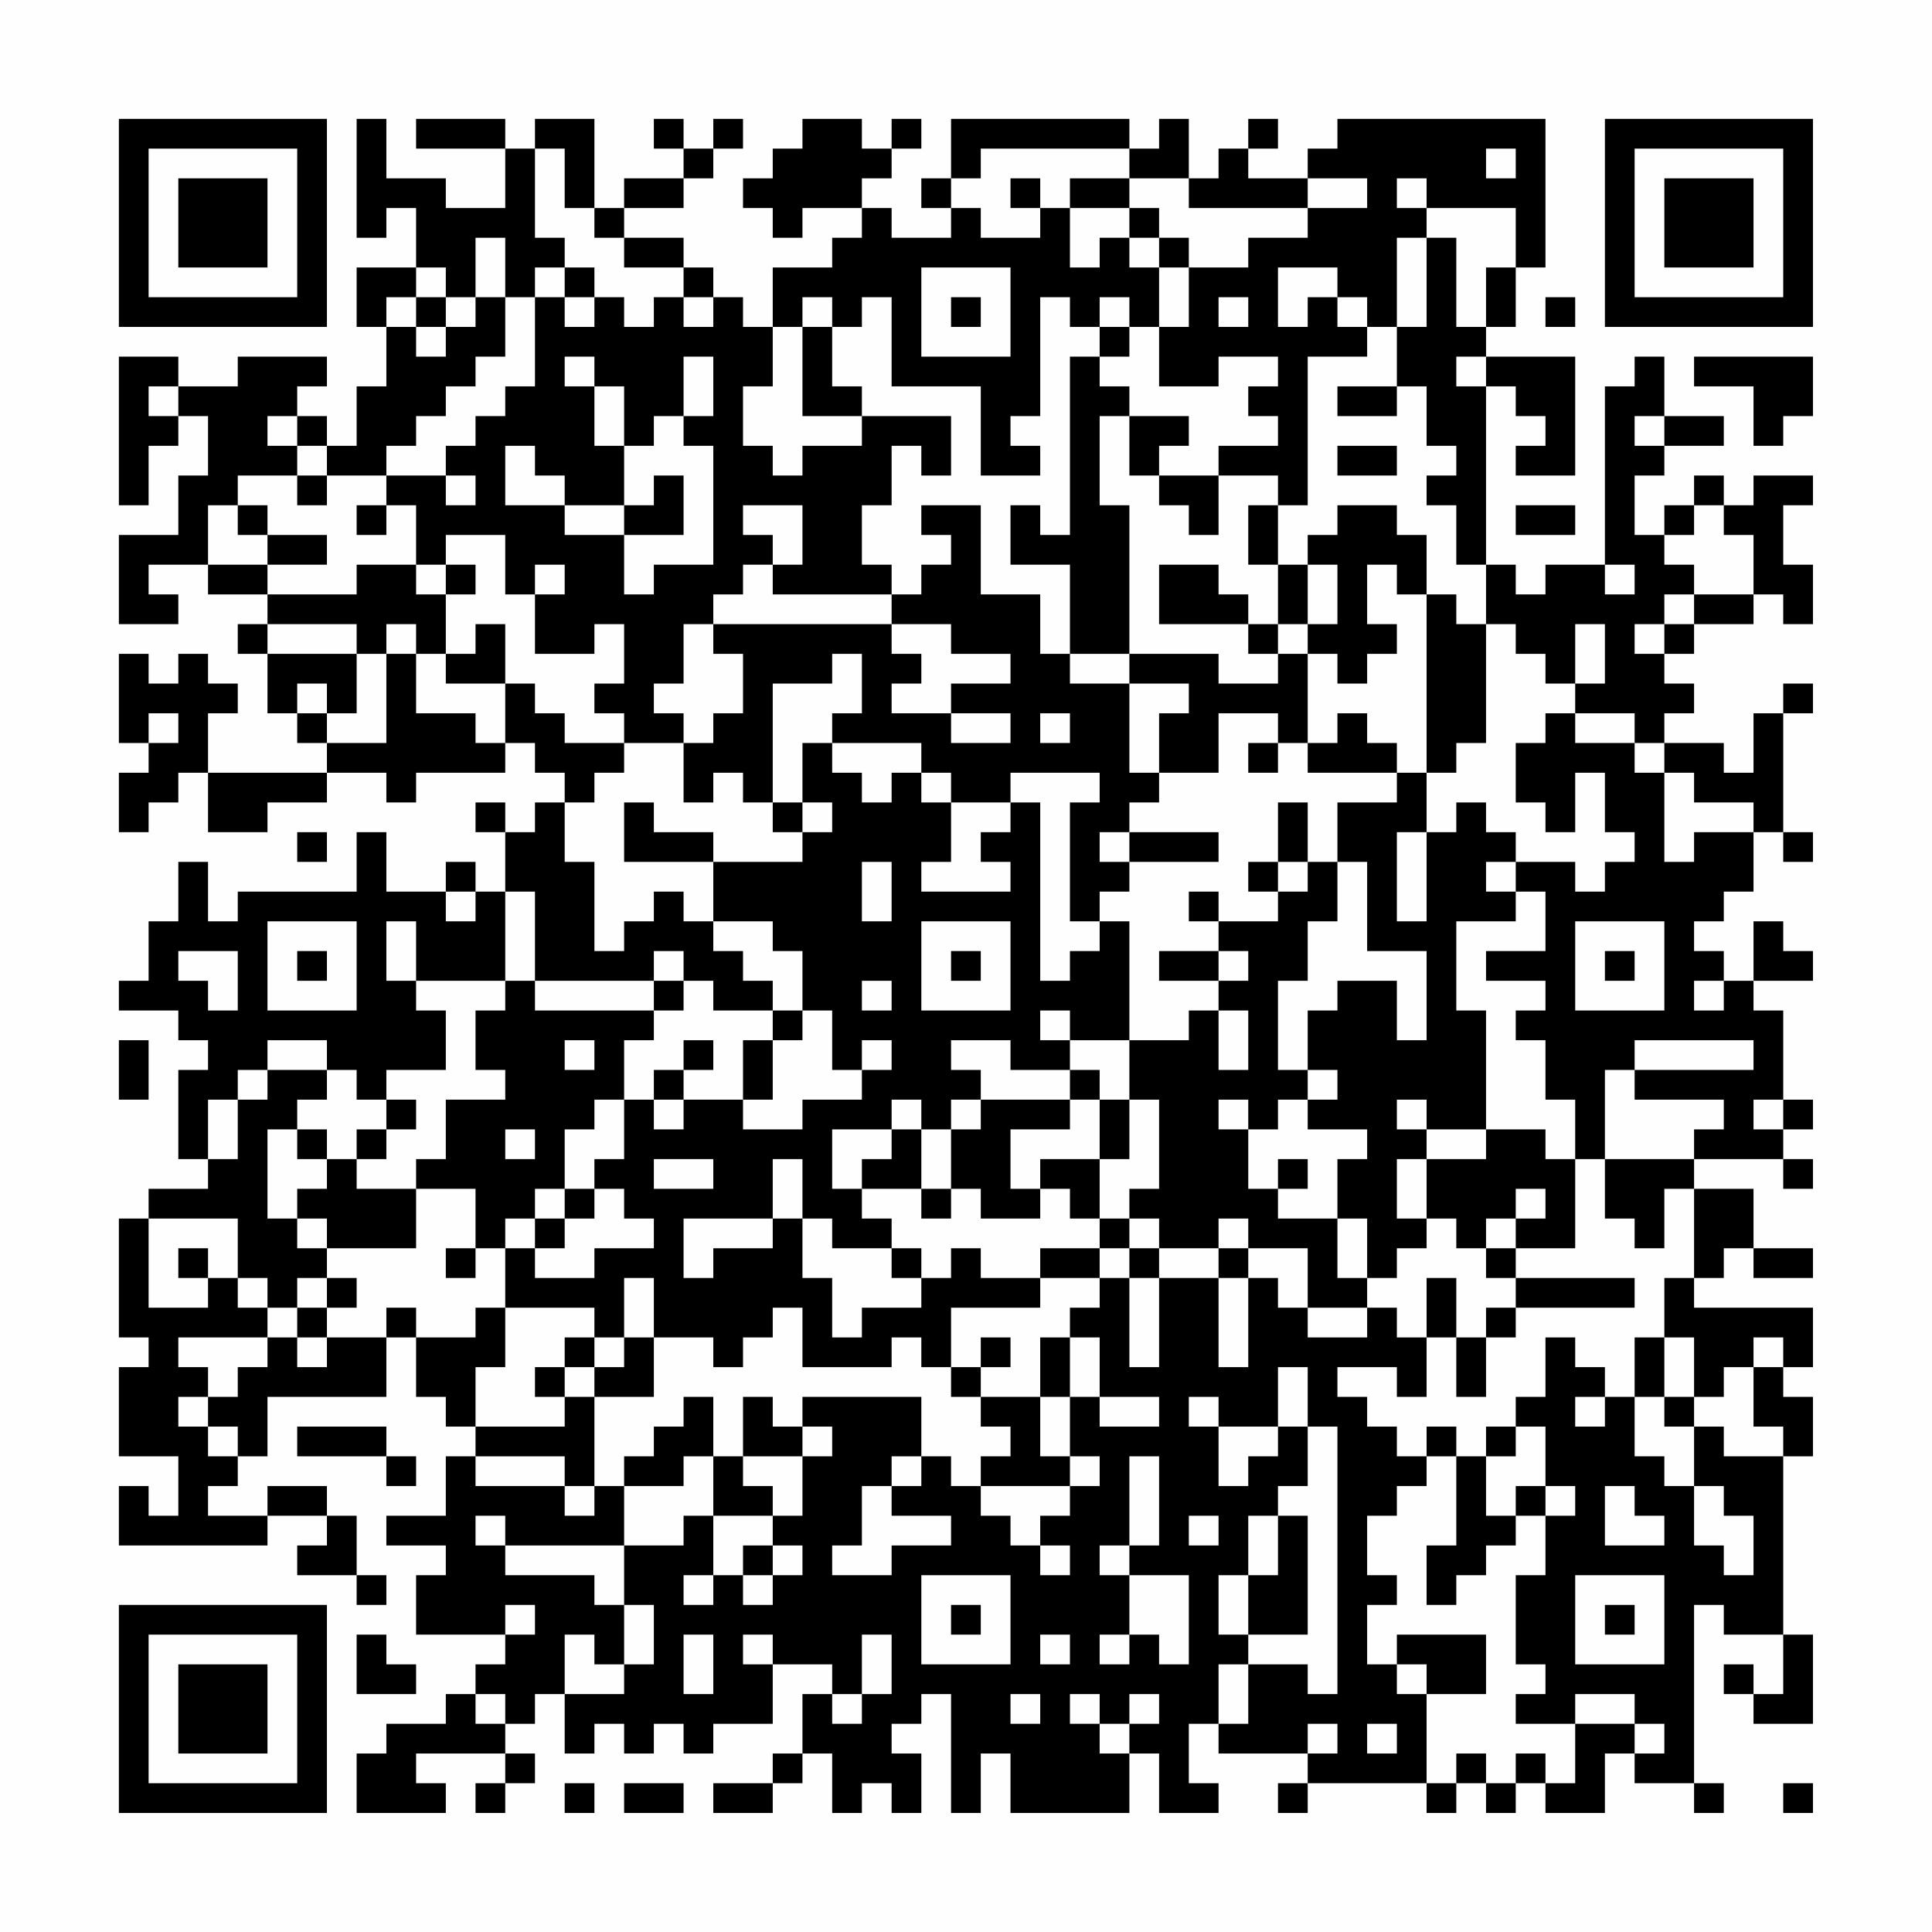 <?xml version="1.0" encoding="UTF-8"?>
<svg xmlns="http://www.w3.org/2000/svg" version="1.1" width="300" height="300" viewBox="0 0 300 300"><rect x="0" y="0" width="300" height="300" fill="#fefefe"/><g transform="scale(4.615)"><g transform="translate(4,4)"><path fill-rule="evenodd" d="M8 0L8 4L9 4L9 3L10 3L10 5L8 5L8 7L9 7L9 9L8 9L8 11L7 11L7 10L6 10L6 9L7 9L7 8L4 8L4 9L2 9L2 8L0 8L0 13L1 13L1 11L2 11L2 10L3 10L3 12L2 12L2 14L0 14L0 17L2 17L2 16L1 16L1 15L3 15L3 16L5 16L5 17L4 17L4 18L5 18L5 20L6 20L6 21L7 21L7 22L3 22L3 20L4 20L4 19L3 19L3 18L2 18L2 19L1 19L1 18L0 18L0 21L1 21L1 22L0 22L0 24L1 24L1 23L2 23L2 22L3 22L3 24L5 24L5 23L7 23L7 22L9 22L9 23L10 23L10 22L13 22L13 21L14 21L14 22L15 22L15 23L14 23L14 24L13 24L13 23L12 23L12 24L13 24L13 26L12 26L12 25L11 25L11 26L9 26L9 24L8 24L8 26L4 26L4 27L3 27L3 25L2 25L2 27L1 27L1 29L0 29L0 30L2 30L2 31L3 31L3 32L2 32L2 35L3 35L3 36L1 36L1 37L0 37L0 41L1 41L1 42L0 42L0 45L2 45L2 47L1 47L1 46L0 46L0 48L5 48L5 47L7 47L7 48L6 48L6 49L8 49L8 50L9 50L9 49L8 49L8 47L7 47L7 46L5 46L5 47L3 47L3 46L4 46L4 45L5 45L5 43L9 43L9 41L10 41L10 43L11 43L11 44L12 44L12 45L11 45L11 47L9 47L9 48L11 48L11 49L10 49L10 51L13 51L13 52L12 52L12 53L11 53L11 54L9 54L9 55L8 55L8 57L11 57L11 56L10 56L10 55L13 55L13 56L12 56L12 57L13 57L13 56L14 56L14 55L13 55L13 54L14 54L14 53L15 53L15 55L16 55L16 54L17 54L17 55L18 55L18 54L19 54L19 55L20 55L20 54L22 54L22 52L24 52L24 53L23 53L23 55L22 55L22 56L20 56L20 57L22 57L22 56L23 56L23 55L24 55L24 57L25 57L25 56L26 56L26 57L27 57L27 55L26 55L26 54L27 54L27 53L28 53L28 57L29 57L29 55L30 55L30 57L34 57L34 55L35 55L35 57L37 57L37 56L36 56L36 54L37 54L37 55L40 55L40 56L39 56L39 57L40 57L40 56L44 56L44 57L45 57L45 56L46 56L46 57L47 57L47 56L48 56L48 57L50 57L50 55L51 55L51 56L53 56L53 57L54 57L54 56L53 56L53 50L54 50L54 51L56 51L56 53L55 53L55 52L54 52L54 53L55 53L55 54L57 54L57 51L56 51L56 45L57 45L57 43L56 43L56 42L57 42L57 40L53 40L53 39L54 39L54 38L55 38L55 39L57 39L57 38L55 38L55 36L53 36L53 35L56 35L56 36L57 36L57 35L56 35L56 34L57 34L57 33L56 33L56 30L55 30L55 29L57 29L57 28L56 28L56 27L55 27L55 29L54 29L54 28L53 28L53 27L54 27L54 26L55 26L55 24L56 24L56 25L57 25L57 24L56 24L56 20L57 20L57 19L56 19L56 20L55 20L55 22L54 22L54 21L52 21L52 20L53 20L53 19L52 19L52 18L53 18L53 17L55 17L55 16L56 16L56 17L57 17L57 15L56 15L56 13L57 13L57 12L55 12L55 13L54 13L54 12L53 12L53 13L52 13L52 14L51 14L51 12L52 12L52 11L54 11L54 10L52 10L52 8L51 8L51 9L50 9L50 15L48 15L48 16L47 16L47 15L46 15L46 9L47 9L47 10L48 10L48 11L47 11L47 12L49 12L49 8L46 8L46 7L47 7L47 5L48 5L48 0L41 0L41 1L40 1L40 2L38 2L38 1L39 1L39 0L38 0L38 1L37 1L37 2L36 2L36 0L35 0L35 1L34 1L34 0L28 0L28 2L27 2L27 3L28 3L28 4L26 4L26 3L25 3L25 2L26 2L26 1L27 1L27 0L26 0L26 1L25 1L25 0L23 0L23 1L22 1L22 2L21 2L21 3L22 3L22 4L23 4L23 3L25 3L25 4L24 4L24 5L22 5L22 7L21 7L21 6L20 6L20 5L19 5L19 4L17 4L17 3L19 3L19 2L20 2L20 1L21 1L21 0L20 0L20 1L19 1L19 0L18 0L18 1L19 1L19 2L17 2L17 3L16 3L16 0L14 0L14 1L13 1L13 0L10 0L10 1L13 1L13 3L11 3L11 2L9 2L9 0ZM14 1L14 4L15 4L15 5L14 5L14 6L13 6L13 4L12 4L12 6L11 6L11 5L10 5L10 6L9 6L9 7L10 7L10 8L11 8L11 7L12 7L12 6L13 6L13 8L12 8L12 9L11 9L11 10L10 10L10 11L9 11L9 12L7 12L7 11L6 11L6 10L5 10L5 11L6 11L6 12L4 12L4 13L3 13L3 15L5 15L5 16L8 16L8 15L10 15L10 16L11 16L11 18L10 18L10 17L9 17L9 18L8 18L8 17L5 17L5 18L8 18L8 20L7 20L7 19L6 19L6 20L7 20L7 21L9 21L9 18L10 18L10 20L12 20L12 21L13 21L13 19L14 19L14 20L15 20L15 21L17 21L17 22L16 22L16 23L15 23L15 25L16 25L16 28L17 28L17 27L18 27L18 26L19 26L19 27L20 27L20 28L21 28L21 29L22 29L22 30L20 30L20 29L19 29L19 28L18 28L18 29L14 29L14 26L13 26L13 29L10 29L10 27L9 27L9 29L10 29L10 30L11 30L11 32L9 32L9 33L8 33L8 32L7 32L7 31L5 31L5 32L4 32L4 33L3 33L3 35L4 35L4 33L5 33L5 32L7 32L7 33L6 33L6 34L5 34L5 37L6 37L6 38L7 38L7 39L6 39L6 40L5 40L5 39L4 39L4 37L1 37L1 40L3 40L3 39L4 39L4 40L5 40L5 41L2 41L2 42L3 42L3 43L2 43L2 44L3 44L3 45L4 45L4 44L3 44L3 43L4 43L4 42L5 42L5 41L6 41L6 42L7 42L7 41L9 41L9 40L10 40L10 41L12 41L12 40L13 40L13 42L12 42L12 44L15 44L15 43L16 43L16 46L15 46L15 45L12 45L12 46L15 46L15 47L16 47L16 46L17 46L17 48L13 48L13 47L12 47L12 48L13 48L13 49L16 49L16 50L17 50L17 52L16 52L16 51L15 51L15 53L17 53L17 52L18 52L18 50L17 50L17 48L19 48L19 47L20 47L20 49L19 49L19 50L20 50L20 49L21 49L21 50L22 50L22 49L23 49L23 48L22 48L22 47L23 47L23 45L24 45L24 44L23 44L23 43L27 43L27 45L26 45L26 46L25 46L25 48L24 48L24 49L26 49L26 48L28 48L28 47L26 47L26 46L27 46L27 45L28 45L28 46L29 46L29 47L30 47L30 48L31 48L31 49L32 49L32 48L31 48L31 47L32 47L32 46L33 46L33 45L32 45L32 43L33 43L33 44L35 44L35 43L33 43L33 41L32 41L32 40L33 40L33 39L34 39L34 42L35 42L35 39L37 39L37 42L38 42L38 39L39 39L39 40L40 40L40 41L42 41L42 40L43 40L43 41L44 41L44 43L43 43L43 42L41 42L41 43L42 43L42 44L43 44L43 45L44 45L44 46L43 46L43 47L42 47L42 49L43 49L43 50L42 50L42 52L43 52L43 53L44 53L44 56L45 56L45 55L46 55L46 56L47 56L47 55L48 55L48 56L49 56L49 54L51 54L51 55L52 55L52 54L51 54L51 53L49 53L49 54L47 54L47 53L48 53L48 52L47 52L47 49L48 49L48 47L49 47L49 46L48 46L48 44L47 44L47 43L48 43L48 41L49 41L49 42L50 42L50 43L49 43L49 44L50 44L50 43L51 43L51 45L52 45L52 46L53 46L53 48L54 48L54 49L55 49L55 47L54 47L54 46L53 46L53 44L54 44L54 45L56 45L56 44L55 44L55 42L56 42L56 41L55 41L55 42L54 42L54 43L53 43L53 41L52 41L52 39L53 39L53 36L52 36L52 38L51 38L51 37L50 37L50 35L53 35L53 34L54 34L54 33L51 33L51 32L55 32L55 31L51 31L51 32L50 32L50 35L49 35L49 33L48 33L48 31L47 31L47 30L48 30L48 29L46 29L46 28L48 28L48 26L47 26L47 25L49 25L49 26L50 26L50 25L51 25L51 24L50 24L50 22L49 22L49 24L48 24L48 23L47 23L47 21L48 21L48 20L49 20L49 21L51 21L51 22L52 22L52 25L53 25L53 24L55 24L55 23L53 23L53 22L52 22L52 21L51 21L51 20L49 20L49 19L50 19L50 17L49 17L49 19L48 19L48 18L47 18L47 17L46 17L46 15L45 15L45 13L44 13L44 12L45 12L45 11L44 11L44 9L43 9L43 7L44 7L44 4L45 4L45 7L46 7L46 5L47 5L47 3L44 3L44 2L43 2L43 3L44 3L44 4L43 4L43 7L42 7L42 6L41 6L41 5L39 5L39 7L40 7L40 6L41 6L41 7L42 7L42 8L40 8L40 13L39 13L39 12L37 12L37 11L39 11L39 10L38 10L38 9L39 9L39 8L37 8L37 9L35 9L35 7L36 7L36 5L38 5L38 4L40 4L40 3L42 3L42 2L40 2L40 3L36 3L36 2L34 2L34 1L29 1L29 2L28 2L28 3L29 3L29 4L31 4L31 3L32 3L32 5L33 5L33 4L34 4L34 5L35 5L35 7L34 7L34 6L33 6L33 7L32 7L32 6L31 6L31 10L30 10L30 11L31 11L31 12L29 12L29 9L26 9L26 6L25 6L25 7L24 7L24 6L23 6L23 7L22 7L22 9L21 9L21 11L22 11L22 12L23 12L23 11L25 11L25 10L28 10L28 12L27 12L27 11L26 11L26 13L25 13L25 15L26 15L26 16L22 16L22 15L23 15L23 13L21 13L21 14L22 14L22 15L21 15L21 16L20 16L20 17L19 17L19 19L18 19L18 20L19 20L19 21L17 21L17 20L16 20L16 19L17 19L17 17L16 17L16 18L14 18L14 16L15 16L15 15L14 15L14 16L13 16L13 14L11 14L11 15L10 15L10 13L9 13L9 12L11 12L11 13L12 13L12 12L11 12L11 11L12 11L12 10L13 10L13 9L14 9L14 6L15 6L15 7L16 7L16 6L17 6L17 7L18 7L18 6L19 6L19 7L20 7L20 6L19 6L19 5L17 5L17 4L16 4L16 3L15 3L15 1ZM46 1L46 2L47 2L47 1ZM30 2L30 3L31 3L31 2ZM32 2L32 3L34 3L34 4L35 4L35 5L36 5L36 4L35 4L35 3L34 3L34 2ZM15 5L15 6L16 6L16 5ZM27 5L27 8L30 8L30 5ZM10 6L10 7L11 7L11 6ZM28 6L28 7L29 7L29 6ZM37 6L37 7L38 7L38 6ZM48 6L48 7L49 7L49 6ZM23 7L23 10L25 10L25 9L24 9L24 7ZM33 7L33 8L32 8L32 14L31 14L31 13L30 13L30 15L32 15L32 18L31 18L31 16L29 16L29 13L27 13L27 14L28 14L28 15L27 15L27 16L26 16L26 17L20 17L20 18L21 18L21 20L20 20L20 21L19 21L19 23L20 23L20 22L21 22L21 23L22 23L22 24L23 24L23 25L20 25L20 24L18 24L18 23L17 23L17 25L20 25L20 27L22 27L22 28L23 28L23 30L22 30L22 31L21 31L21 33L19 33L19 32L20 32L20 31L19 31L19 32L18 32L18 33L17 33L17 31L18 31L18 30L19 30L19 29L18 29L18 30L14 30L14 29L13 29L13 30L12 30L12 32L13 32L13 33L11 33L11 35L10 35L10 36L8 36L8 35L9 35L9 34L10 34L10 33L9 33L9 34L8 34L8 35L7 35L7 34L6 34L6 35L7 35L7 36L6 36L6 37L7 37L7 38L10 38L10 36L12 36L12 38L11 38L11 39L12 39L12 38L13 38L13 40L16 40L16 41L15 41L15 42L14 42L14 43L15 43L15 42L16 42L16 43L18 43L18 41L20 41L20 42L21 42L21 41L22 41L22 40L23 40L23 42L26 42L26 41L27 41L27 42L28 42L28 43L29 43L29 44L30 44L30 45L29 45L29 46L32 46L32 45L31 45L31 43L32 43L32 41L31 41L31 43L29 43L29 42L30 42L30 41L29 41L29 42L28 42L28 40L31 40L31 39L33 39L33 38L34 38L34 39L35 39L35 38L37 38L37 39L38 39L38 38L40 38L40 40L42 40L42 39L43 39L43 38L44 38L44 37L45 37L45 38L46 38L46 39L47 39L47 40L46 40L46 41L45 41L45 39L44 39L44 41L45 41L45 43L46 43L46 41L47 41L47 40L51 40L51 39L47 39L47 38L49 38L49 35L48 35L48 34L46 34L46 30L45 30L45 27L47 27L47 26L46 26L46 25L47 25L47 24L46 24L46 23L45 23L45 24L44 24L44 22L45 22L45 21L46 21L46 17L45 17L45 16L44 16L44 14L43 14L43 13L41 13L41 14L40 14L40 15L39 15L39 13L38 13L38 15L39 15L39 17L38 17L38 16L37 16L37 15L35 15L35 17L38 17L38 18L39 18L39 19L37 19L37 18L34 18L34 13L33 13L33 10L34 10L34 12L35 12L35 13L36 13L36 14L37 14L37 12L35 12L35 11L36 11L36 10L34 10L34 9L33 9L33 8L34 8L34 7ZM15 8L15 9L16 9L16 11L17 11L17 13L15 13L15 12L14 12L14 11L13 11L13 13L15 13L15 14L17 14L17 16L18 16L18 15L20 15L20 11L19 11L19 10L20 10L20 8L19 8L19 10L18 10L18 11L17 11L17 9L16 9L16 8ZM45 8L45 9L46 9L46 8ZM53 8L53 9L55 9L55 11L56 11L56 10L57 10L57 8ZM1 9L1 10L2 10L2 9ZM41 9L41 10L43 10L43 9ZM51 10L51 11L52 11L52 10ZM41 11L41 12L43 12L43 11ZM6 12L6 13L7 13L7 12ZM18 12L18 13L17 13L17 14L19 14L19 12ZM4 13L4 14L5 14L5 15L7 15L7 14L5 14L5 13ZM8 13L8 14L9 14L9 13ZM47 13L47 14L49 14L49 13ZM53 13L53 14L52 14L52 15L53 15L53 16L52 16L52 17L51 17L51 18L52 18L52 17L53 17L53 16L55 16L55 14L54 14L54 13ZM11 15L11 16L12 16L12 15ZM40 15L40 17L39 17L39 18L40 18L40 21L39 21L39 20L37 20L37 22L35 22L35 20L36 20L36 19L34 19L34 18L32 18L32 19L34 19L34 22L35 22L35 23L34 23L34 24L33 24L33 25L34 25L34 26L33 26L33 27L32 27L32 23L33 23L33 22L30 22L30 23L28 23L28 22L27 22L27 21L24 21L24 20L25 20L25 18L24 18L24 19L22 19L22 23L23 23L23 24L24 24L24 23L23 23L23 21L24 21L24 22L25 22L25 23L26 23L26 22L27 22L27 23L28 23L28 25L27 25L27 26L30 26L30 25L29 25L29 24L30 24L30 23L31 23L31 29L32 29L32 28L33 28L33 27L34 27L34 31L32 31L32 30L31 30L31 31L32 31L32 32L30 32L30 31L28 31L28 32L29 32L29 33L28 33L28 34L27 34L27 33L26 33L26 34L24 34L24 36L25 36L25 37L26 37L26 38L24 38L24 37L23 37L23 35L22 35L22 37L19 37L19 39L20 39L20 38L22 38L22 37L23 37L23 39L24 39L24 41L25 41L25 40L27 40L27 39L28 39L28 38L29 38L29 39L31 39L31 38L33 38L33 37L34 37L34 38L35 38L35 37L34 37L34 36L35 36L35 33L34 33L34 31L36 31L36 30L37 30L37 32L38 32L38 30L37 30L37 29L38 29L38 28L37 28L37 27L39 27L39 26L40 26L40 25L41 25L41 27L40 27L40 29L39 29L39 32L40 32L40 33L39 33L39 34L38 34L38 33L37 33L37 34L38 34L38 36L39 36L39 37L41 37L41 39L42 39L42 37L41 37L41 35L42 35L42 34L40 34L40 33L41 33L41 32L40 32L40 30L41 30L41 29L43 29L43 31L44 31L44 28L42 28L42 25L41 25L41 23L43 23L43 22L44 22L44 16L43 16L43 15L42 15L42 17L43 17L43 18L42 18L42 19L41 19L41 18L40 18L40 17L41 17L41 15ZM50 15L50 16L51 16L51 15ZM12 17L12 18L11 18L11 19L13 19L13 17ZM26 17L26 18L27 18L27 19L26 19L26 20L28 20L28 21L30 21L30 20L28 20L28 19L30 19L30 18L28 18L28 17ZM1 20L1 21L2 21L2 20ZM31 20L31 21L32 21L32 20ZM41 20L41 21L40 21L40 22L43 22L43 21L42 21L42 20ZM38 21L38 22L39 22L39 21ZM39 23L39 25L38 25L38 26L39 26L39 25L40 25L40 23ZM6 24L6 25L7 25L7 24ZM34 24L34 25L37 25L37 24ZM43 24L43 27L44 27L44 24ZM25 25L25 27L26 27L26 25ZM11 26L11 27L12 27L12 26ZM36 26L36 27L37 27L37 26ZM5 27L5 30L8 30L8 27ZM27 27L27 30L30 30L30 27ZM49 27L49 30L52 30L52 27ZM2 28L2 29L3 29L3 30L4 30L4 28ZM6 28L6 29L7 29L7 28ZM28 28L28 29L29 29L29 28ZM35 28L35 29L37 29L37 28ZM50 28L50 29L51 29L51 28ZM25 29L25 30L26 30L26 29ZM53 29L53 30L54 30L54 29ZM23 30L23 31L22 31L22 33L21 33L21 34L23 34L23 33L25 33L25 32L26 32L26 31L25 31L25 32L24 32L24 30ZM0 31L0 33L1 33L1 31ZM15 31L15 32L16 32L16 31ZM32 32L32 33L29 33L29 34L28 34L28 36L27 36L27 34L26 34L26 35L25 35L25 36L27 36L27 37L28 37L28 36L29 36L29 37L31 37L31 36L32 36L32 37L33 37L33 35L34 35L34 33L33 33L33 32ZM16 33L16 34L15 34L15 36L14 36L14 37L13 37L13 38L14 38L14 39L16 39L16 38L18 38L18 37L17 37L17 36L16 36L16 35L17 35L17 33ZM18 33L18 34L19 34L19 33ZM32 33L32 34L30 34L30 36L31 36L31 35L33 35L33 33ZM43 33L43 34L44 34L44 35L43 35L43 37L44 37L44 35L46 35L46 34L44 34L44 33ZM55 33L55 34L56 34L56 33ZM13 34L13 35L14 35L14 34ZM18 35L18 36L20 36L20 35ZM39 35L39 36L40 36L40 35ZM15 36L15 37L14 37L14 38L15 38L15 37L16 37L16 36ZM47 36L47 37L46 37L46 38L47 38L47 37L48 37L48 36ZM37 37L37 38L38 38L38 37ZM2 38L2 39L3 39L3 38ZM26 38L26 39L27 39L27 38ZM7 39L7 40L6 40L6 41L7 41L7 40L8 40L8 39ZM17 39L17 41L16 41L16 42L17 42L17 41L18 41L18 39ZM51 41L51 43L52 43L52 44L53 44L53 43L52 43L52 41ZM39 42L39 44L37 44L37 43L36 43L36 44L37 44L37 46L38 46L38 45L39 45L39 44L40 44L40 46L39 46L39 47L38 47L38 49L37 49L37 51L38 51L38 52L37 52L37 54L38 54L38 52L40 52L40 53L41 53L41 44L40 44L40 42ZM19 43L19 44L18 44L18 45L17 45L17 46L19 46L19 45L20 45L20 47L22 47L22 46L21 46L21 45L23 45L23 44L22 44L22 43L21 43L21 45L20 45L20 43ZM6 44L6 45L9 45L9 46L10 46L10 45L9 45L9 44ZM44 44L44 45L45 45L45 48L44 48L44 50L45 50L45 49L46 49L46 48L47 48L47 47L48 47L48 46L47 46L47 47L46 47L46 45L47 45L47 44L46 44L46 45L45 45L45 44ZM34 45L34 48L33 48L33 49L34 49L34 51L33 51L33 52L34 52L34 51L35 51L35 52L36 52L36 49L34 49L34 48L35 48L35 45ZM50 46L50 48L52 48L52 47L51 47L51 46ZM36 47L36 48L37 48L37 47ZM39 47L39 49L38 49L38 51L40 51L40 47ZM21 48L21 49L22 49L22 48ZM27 49L27 52L30 52L30 49ZM49 49L49 52L52 52L52 49ZM13 50L13 51L14 51L14 50ZM28 50L28 51L29 51L29 50ZM50 50L50 51L51 51L51 50ZM8 51L8 53L10 53L10 52L9 52L9 51ZM19 51L19 53L20 53L20 51ZM21 51L21 52L22 52L22 51ZM25 51L25 53L24 53L24 54L25 54L25 53L26 53L26 51ZM31 51L31 52L32 52L32 51ZM43 51L43 52L44 52L44 53L46 53L46 51ZM12 53L12 54L13 54L13 53ZM30 53L30 54L31 54L31 53ZM32 53L32 54L33 54L33 55L34 55L34 54L35 54L35 53L34 53L34 54L33 54L33 53ZM40 54L40 55L41 55L41 54ZM42 54L42 55L43 55L43 54ZM15 56L15 57L16 57L16 56ZM17 56L17 57L19 57L19 56ZM56 56L56 57L57 57L57 56ZM0 0L0 7L7 7L7 0ZM1 1L1 6L6 6L6 1ZM2 2L2 5L5 5L5 2ZM50 0L50 7L57 7L57 0ZM51 1L51 6L56 6L56 1ZM52 2L52 5L55 5L55 2ZM0 50L0 57L7 57L7 50ZM1 51L1 56L6 56L6 51ZM2 52L2 55L5 55L5 52Z" fill="#000000"/></g></g></svg>
